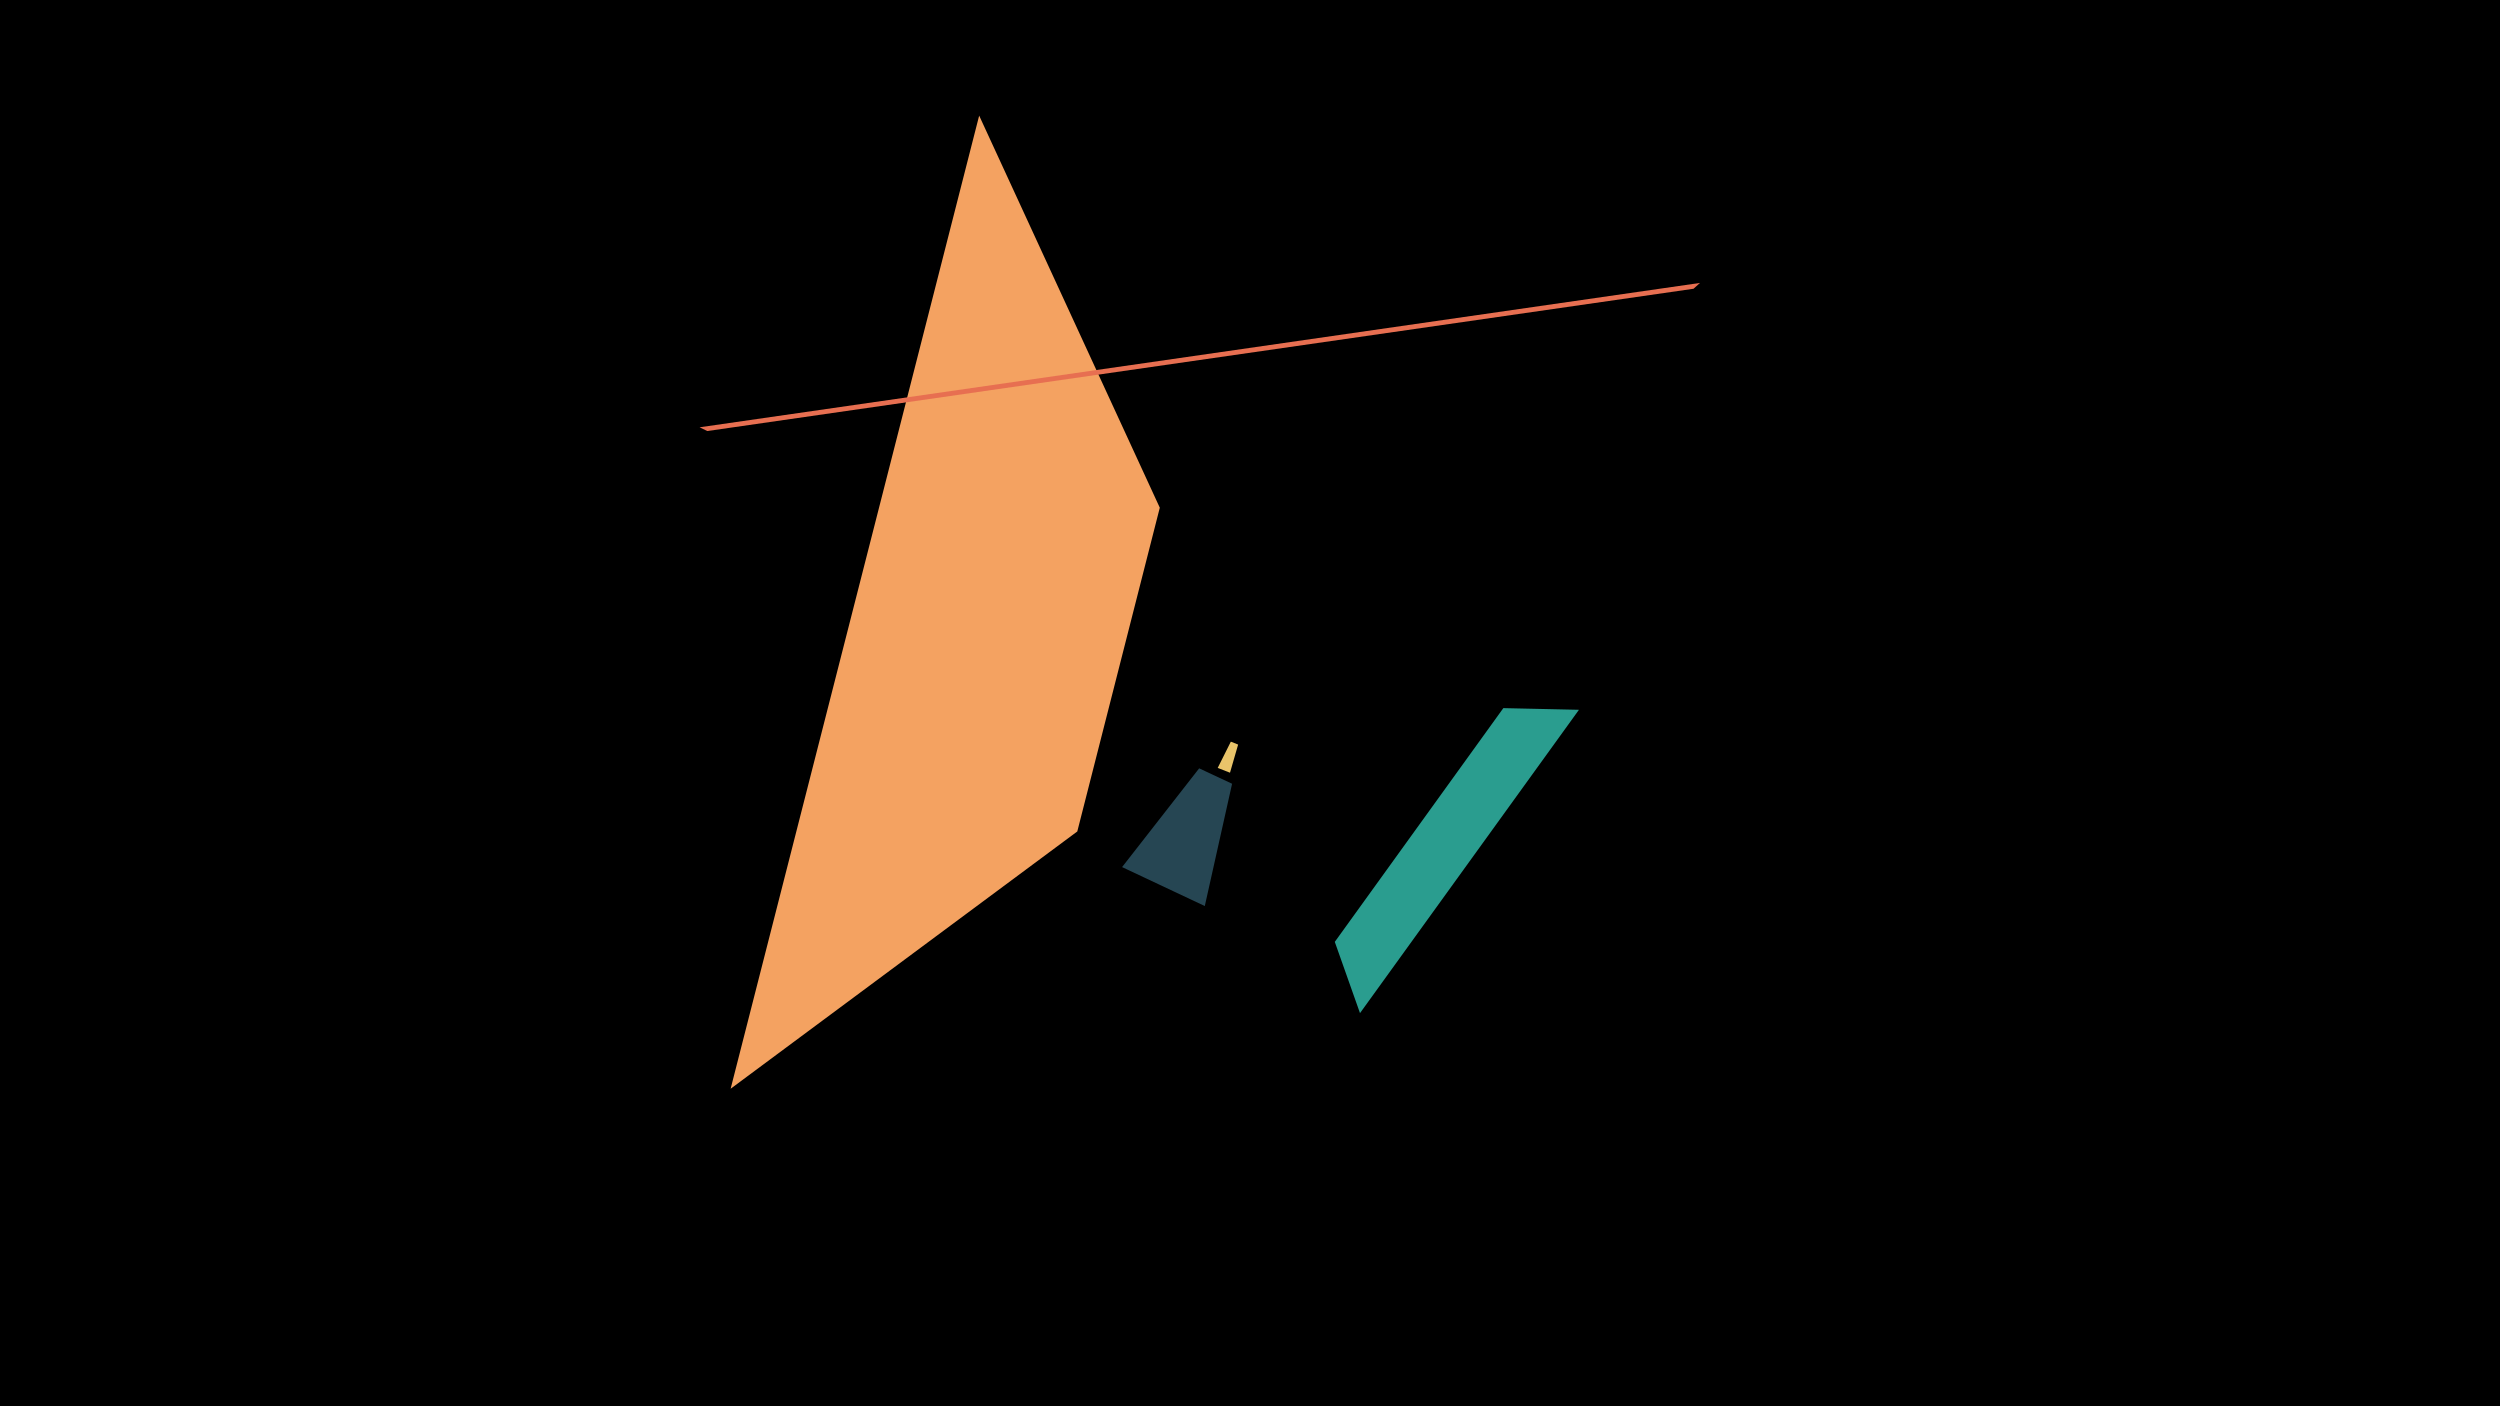 <svg width="1200" height="675" viewBox="-500 -500 1200 675" xmlns="http://www.w3.org/2000/svg"><title>18970</title><path d="M-500-500h1200v675h-1200z" fill="#000"/><path d="M-149.3 22.6l119.3-467.1 86.7 188.2-39.6 155.4z" fill="#f4a261"/><path d="M90.4-129.1l-5.9-2.3 6.3-12.6 3.5 1.4z" fill="#e9c46a"/><path d="M78.3-65.1l-39.7-18.7 37-47.4 15.8 7.4z" fill="#264653"/><path d="M316-364.2l-480.2 69.3 3.7 1.8 473.4-68.3z" fill="#e76f51"/><path d="M152.8-13.7l105.1-145.6-36.3-0.8-80.9 112.2z" fill="#2a9d8f"/></svg>